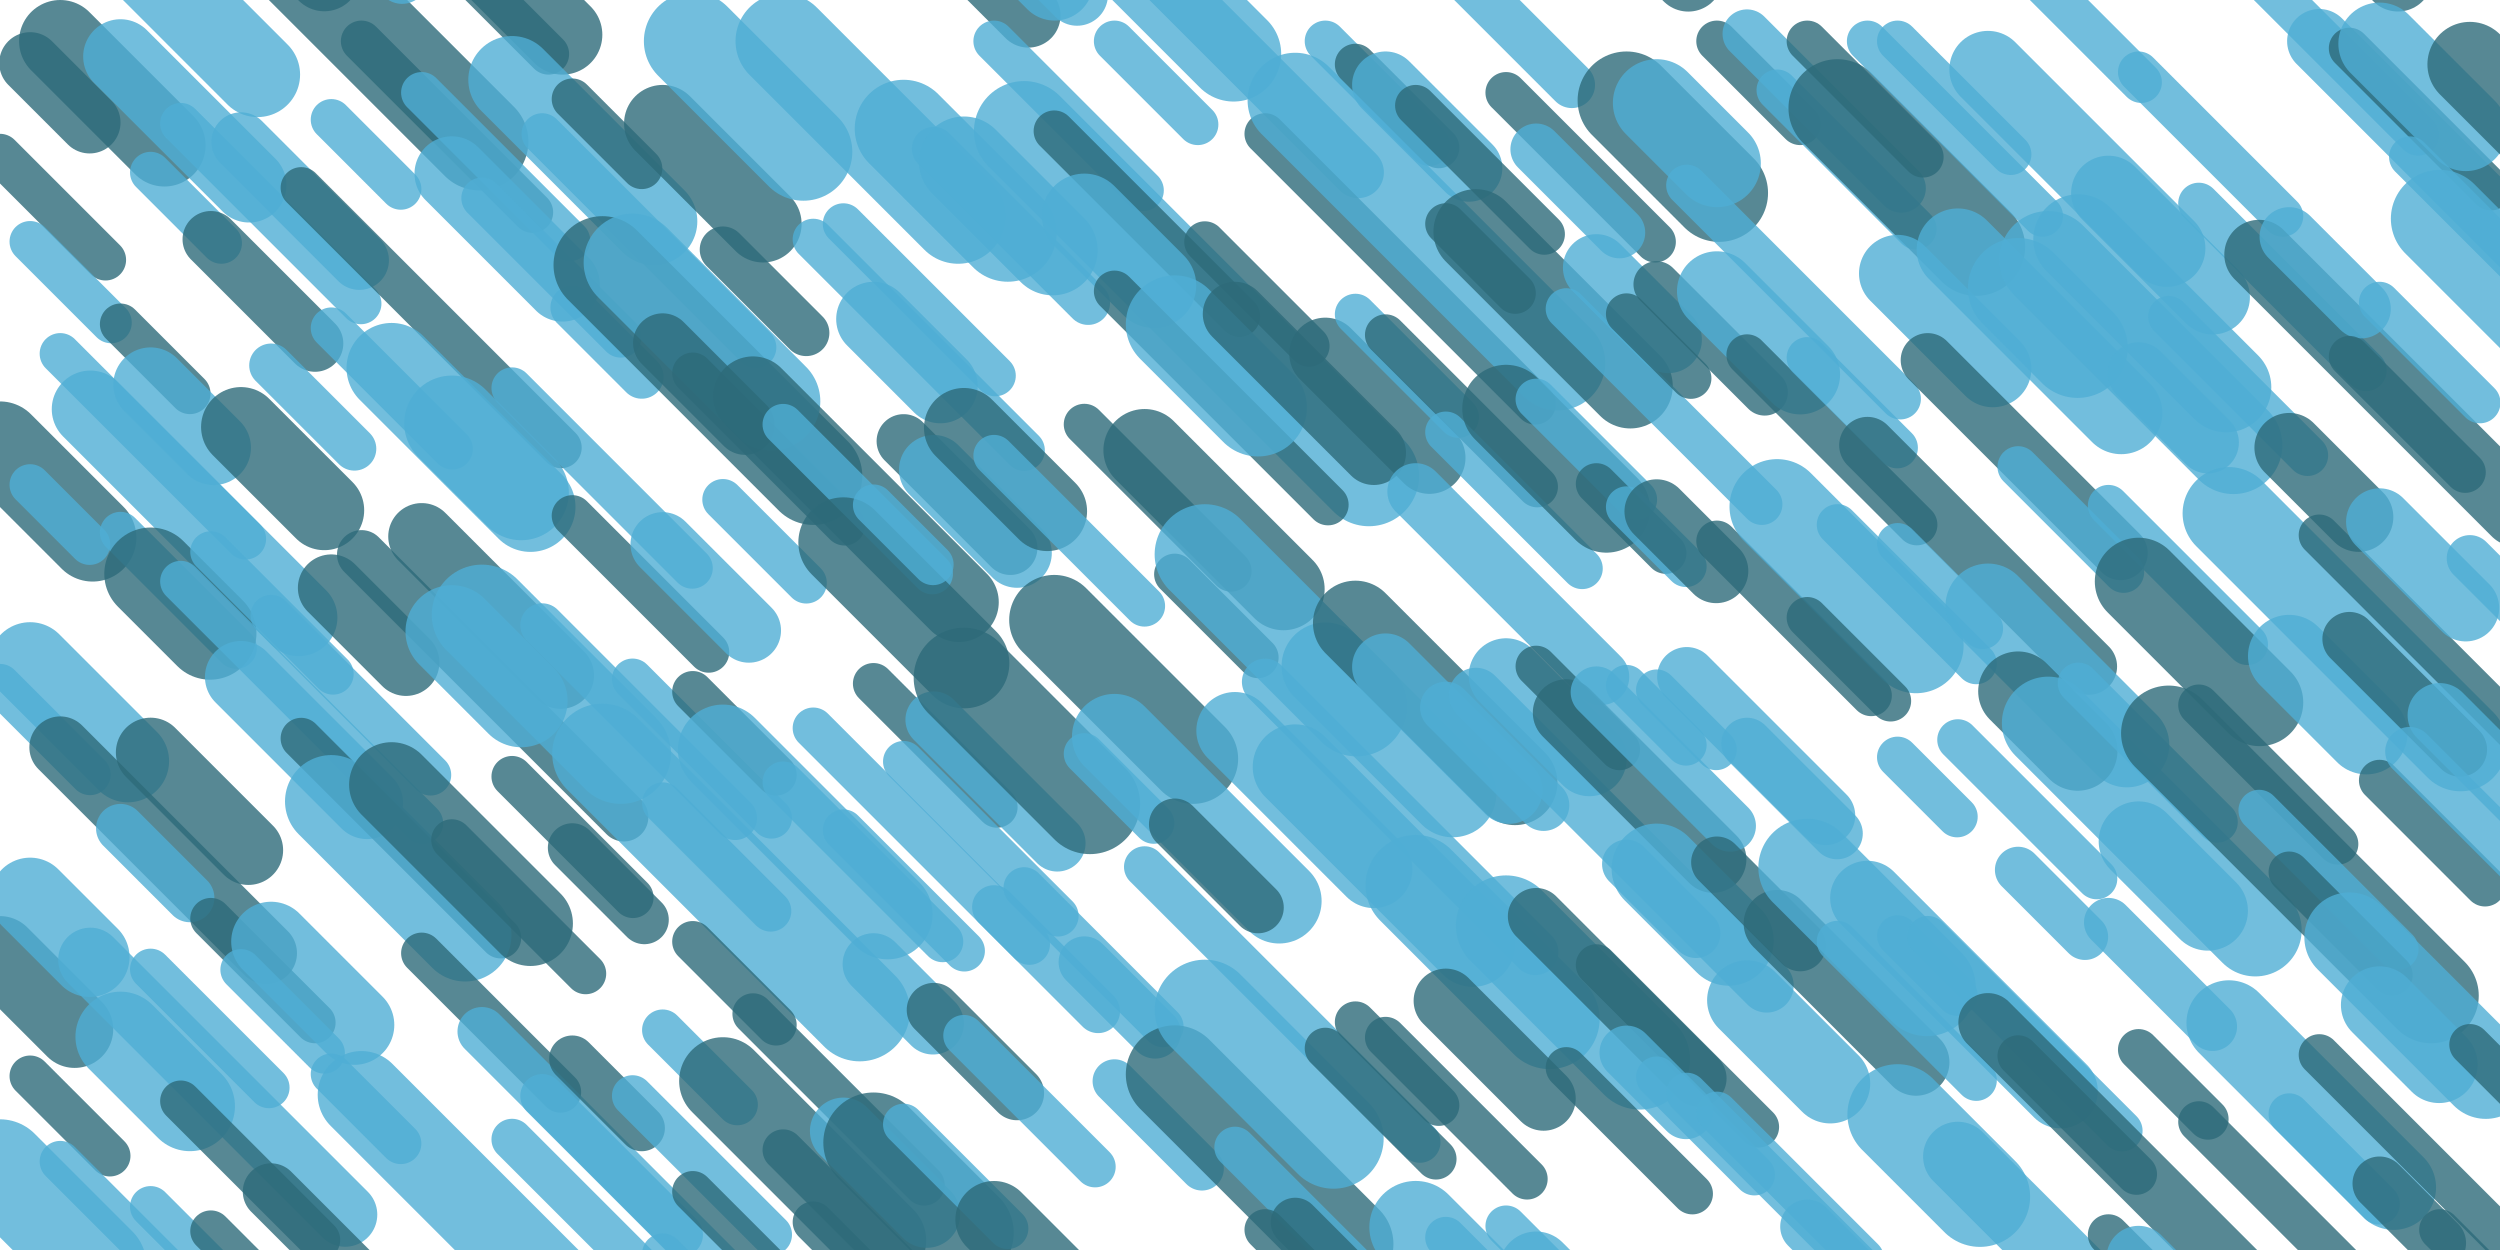 <svg class="border shadow-md dark:border-slate-700" viewBox="0 0 971.52 485.76" style="width: 971.52px; height: 485.76px;" xmlns="http://www.w3.org/2000/svg" preserveAspectRatio="none"><rect class="bg" id="bg" x="0" y="0" width="971.52" height="485.76" fill="#ffffff"/><line opacity="0.8" x1="0" y1="60" x2="41" y2="101" stroke-linecap="round" stroke="#2E6A79" stroke-width="16"/><line opacity="0.8" x1="0" y1="173" x2="36" y2="209" stroke-linecap="round" stroke="#2E6A79" stroke-width="34"/><line opacity="0.8" x1="0" y1="266" x2="35" y2="301" stroke-linecap="round" stroke="#4FAED4" stroke-width="16"/><line opacity="0.8" x1="0" y1="371" x2="29" y2="400" stroke-linecap="round" stroke="#2E6A79" stroke-width="30"/><line opacity="0.8" x1="0" y1="453.973" x2="38" y2="491.973" stroke-linecap="round" stroke="#4FAED4" stroke-width="38"/><line opacity="0.8" x1="0" y1="559.973" x2="26.987" y2="586.96" stroke-linecap="round" stroke="#2E6A79" stroke-width="18"/><line opacity="0.8" x1="11.705" y1="-70" x2="43.205" y2="-38.5" stroke-linecap="round" stroke="#4FAED4" stroke-width="16"/><line opacity="0.8" x1="11.705" y1="24.5" x2="34.836" y2="47.631" stroke-linecap="round" stroke="#2E6A79" stroke-width="24"/><line opacity="0.8" x1="11.705" y1="93.894" x2="43.205" y2="125.394" stroke-linecap="round" stroke="#4FAED4" stroke-width="16"/><line opacity="0.8" x1="11.705" y1="188.394" x2="34.836" y2="211.526" stroke-linecap="round" stroke="#4FAED4" stroke-width="16"/><line opacity="0.8" x1="11.705" y1="257.789" x2="49.705" y2="295.789" stroke-linecap="round" stroke="#4FAED4" stroke-width="32"/><line opacity="0.8" x1="11.705" y1="348.789" x2="34.836" y2="371.92" stroke-linecap="round" stroke="#4FAED4" stroke-width="31"/><line opacity="0.8" x1="11.705" y1="418.183" x2="42.705" y2="449.183" stroke-linecap="round" stroke="#2E6A79" stroke-width="16"/><line opacity="0.8" x1="23.41" y1="16" x2="63.89" y2="56.48" stroke-linecap="round" stroke="#2E6A79" stroke-width="32"/><line opacity="0.8" x1="23.41" y1="137.44" x2="95.41" y2="209.44" stroke-linecap="round" stroke="#4FAED4" stroke-width="16"/><line opacity="0.8" x1="23.41" y1="290.4" x2="103.41" y2="370.4" stroke-linecap="round" stroke="#2E6A79" stroke-width="24"/><line opacity="0.8" x1="23.41" y1="451.36" x2="70.41" y2="498.36" stroke-linecap="round" stroke="#4FAED4" stroke-width="16"/><line opacity="0.8" x1="35.115" y1="-36" x2="100.115" y2="29" stroke-linecap="round" stroke="#4FAED4" stroke-width="33"/><line opacity="0.8" x1="35.115" y1="159" x2="116.115" y2="240" stroke-linecap="round" stroke="#4FAED4" stroke-width="30"/><line opacity="0.8" x1="35.115" y1="373" x2="134.115" y2="472" stroke-linecap="round" stroke="#4FAED4" stroke-width="25"/><line opacity="0.8" x1="46.82" y1="-84" x2="98.82" y2="-32" stroke-linecap="round" stroke="#2E6A79" stroke-width="16"/><line opacity="0.8" x1="46.82" y1="21.973" x2="96.82" y2="71.973" stroke-linecap="round" stroke="#4FAED4" stroke-width="29"/><line opacity="0.8" x1="46.82" y1="125.947" x2="73.807" y2="152.933" stroke-linecap="round" stroke="#2E6A79" stroke-width="16"/><line opacity="0.8" x1="46.82" y1="206.907" x2="91.82" y2="251.907" stroke-linecap="round" stroke="#4FAED4" stroke-width="16"/><line opacity="0.8" x1="46.82" y1="321.907" x2="73.807" y2="348.893" stroke-linecap="round" stroke="#4FAED4" stroke-width="19"/><line opacity="0.8" x1="46.82" y1="402.867" x2="73.807" y2="429.853" stroke-linecap="round" stroke="#4FAED4" stroke-width="35"/><line opacity="0.8" x1="58.525" y1="67" x2="86.025" y2="94.5" stroke-linecap="round" stroke="#4FAED4" stroke-width="16"/><line opacity="0.8" x1="58.525" y1="149.5" x2="83.025" y2="174" stroke-linecap="round" stroke="#4FAED4" stroke-width="29"/><line opacity="0.8" x1="58.525" y1="223" x2="81.657" y2="246.131" stroke-linecap="round" stroke="#2E6A79" stroke-width="36"/><line opacity="0.8" x1="58.525" y1="292.394" x2="96.525" y2="330.394" stroke-linecap="round" stroke="#2E6A79" stroke-width="27"/><line opacity="0.8" x1="58.525" y1="376.657" x2="104.525" y2="422.657" stroke-linecap="round" stroke="#4FAED4" stroke-width="16"/><line opacity="0.8" x1="58.525" y1="468.92" x2="88.025" y2="498.42" stroke-linecap="round" stroke="#4FAED4" stroke-width="16"/><line opacity="0.8" x1="58.525" y1="557.42" x2="84.525" y2="583.42" stroke-linecap="round" stroke="#4FAED4" stroke-width="31"/><line opacity="0.8" x1="70.23" y1="48" x2="140.23" y2="118" stroke-linecap="round" stroke="#4FAED4" stroke-width="16"/><line opacity="0.8" x1="70.23" y1="225.947" x2="164.23" y2="319.947" stroke-linecap="round" stroke="#4FAED4" stroke-width="16"/><line opacity="0.8" x1="70.23" y1="427.893" x2="124.204" y2="481.867" stroke-linecap="round" stroke="#2E6A79" stroke-width="16"/><line opacity="0.8" x1="81.935" y1="93" x2="122.415" y2="133.48" stroke-linecap="round" stroke="#2E6A79" stroke-width="22"/><line opacity="0.8" x1="81.935" y1="214.44" x2="129.435" y2="261.94" stroke-linecap="round" stroke="#4FAED4" stroke-width="16"/><line opacity="0.8" x1="81.935" y1="356.94" x2="122.415" y2="397.42" stroke-linecap="round" stroke="#2E6A79" stroke-width="16"/><line opacity="0.8" x1="81.935" y1="478.38" x2="127.935" y2="524.38" stroke-linecap="round" stroke="#2E6A79" stroke-width="16"/><line opacity="0.8" x1="93.64" y1="-42" x2="126.024" y2="-9.616" stroke-linecap="round" stroke="#2E6A79" stroke-width="28"/><line opacity="0.8" x1="93.64" y1="55.152" x2="139.64" y2="101.152" stroke-linecap="round" stroke="#4FAED4" stroke-width="23"/><line opacity="0.8" x1="93.64" y1="165.92" x2="126.024" y2="198.304" stroke-linecap="round" stroke="#2E6A79" stroke-width="31"/><line opacity="0.8" x1="93.64" y1="263.072" x2="142.64" y2="312.072" stroke-linecap="round" stroke="#4FAED4" stroke-width="28"/><line opacity="0.8" x1="93.64" y1="376.84" x2="126.024" y2="409.224" stroke-linecap="round" stroke="#4FAED4" stroke-width="16"/><line opacity="0.8" x1="105.346" y1="-26" x2="186.346" y2="55" stroke-linecap="round" stroke="#2E6A79" stroke-width="38"/><line opacity="0.8" x1="105.346" y1="142" x2="137.73" y2="174.384" stroke-linecap="round" stroke="#4FAED4" stroke-width="17"/><line opacity="0.8" x1="105.346" y1="239.152" x2="167.346" y2="301.152" stroke-linecap="round" stroke="#4FAED4" stroke-width="16"/><line opacity="0.8" x1="105.346" y1="365.92" x2="137.73" y2="398.304" stroke-linecap="round" stroke="#4FAED4" stroke-width="31"/><line opacity="0.8" x1="105.346" y1="463.072" x2="152.346" y2="510.072" stroke-linecap="round" stroke="#2E6A79" stroke-width="22"/><line opacity="0.8" x1="117.051" y1="-103" x2="185.051" y2="-35" stroke-linecap="round" stroke="#4FAED4" stroke-width="16"/><line opacity="0.8" x1="117.051" y1="72.947" x2="218.051" y2="173.947" stroke-linecap="round" stroke="#2E6A79" stroke-width="16"/><line opacity="0.8" x1="117.051" y1="286.947" x2="194.551" y2="364.447" stroke-linecap="round" stroke="#2E6A79" stroke-width="16"/><line opacity="0.8" x1="128.756" y1="-36" x2="156.256" y2="-8.5" stroke-linecap="round" stroke="#4FAED4" stroke-width="20"/><line opacity="0.8" x1="128.756" y1="46.5" x2="155.756" y2="73.5" stroke-linecap="round" stroke="#4FAED4" stroke-width="16"/><line opacity="0.8" x1="128.756" y1="127.473" x2="175.756" y2="174.473" stroke-linecap="round" stroke="#4FAED4" stroke-width="16"/><line opacity="0.8" x1="128.756" y1="228.447" x2="157.756" y2="257.447" stroke-linecap="round" stroke="#2E6A79" stroke-width="26"/><line opacity="0.8" x1="128.756" y1="311.42" x2="180.756" y2="363.42" stroke-linecap="round" stroke="#4FAED4" stroke-width="36"/><line opacity="0.8" x1="128.756" y1="417.393" x2="155.742" y2="444.38" stroke-linecap="round" stroke="#4FAED4" stroke-width="16"/><line opacity="0.8" x1="140.461" y1="16" x2="206.961" y2="82.5" stroke-linecap="round" stroke="#2E6A79" stroke-width="16"/><line opacity="0.8" x1="140.461" y1="215.5" x2="242.461" y2="317.5" stroke-linecap="round" stroke="#2E6A79" stroke-width="19"/><line opacity="0.8" x1="140.461" y1="425.447" x2="228.461" y2="513.447" stroke-linecap="round" stroke="#4FAED4" stroke-width="34"/><line opacity="0.8" x1="152.166" y1="-40" x2="213.166" y2="21" stroke-linecap="round" stroke="#2E6A79" stroke-width="16"/><line opacity="0.8" x1="152.166" y1="143" x2="206.139" y2="196.973" stroke-linecap="round" stroke="#4FAED4" stroke-width="35"/><line opacity="0.8" x1="152.166" y1="304.92" x2="206.139" y2="358.893" stroke-linecap="round" stroke="#2E6A79" stroke-width="33"/><line opacity="0.8" x1="163.871" y1="36" x2="221.371" y2="93.5" stroke-linecap="round" stroke="#4FAED4" stroke-width="16"/><line opacity="0.8" x1="163.871" y1="208.5" x2="217.844" y2="262.473" stroke-linecap="round" stroke="#2E6A79" stroke-width="26"/><line opacity="0.8" x1="163.871" y1="370.42" x2="217.844" y2="424.393" stroke-linecap="round" stroke="#2E6A79" stroke-width="16"/><line opacity="0.8" x1="175.576" y1="-118" x2="205.076" y2="-88.5" stroke-linecap="round" stroke="#4FAED4" stroke-width="19"/><line opacity="0.8" x1="175.576" y1="-29.5" x2="218.576" y2="13.5" stroke-linecap="round" stroke="#2E6A79" stroke-width="31"/><line opacity="0.8" x1="175.576" y1="67.473" x2="218.576" y2="110.473" stroke-linecap="round" stroke="#4FAED4" stroke-width="29"/><line opacity="0.8" x1="175.576" y1="164.447" x2="202.563" y2="191.433" stroke-linecap="round" stroke="#4FAED4" stroke-width="37"/><line opacity="0.8" x1="175.576" y1="245.407" x2="202.563" y2="272.393" stroke-linecap="round" stroke="#4FAED4" stroke-width="36"/><line opacity="0.8" x1="175.576" y1="326.367" x2="227.576" y2="378.367" stroke-linecap="round" stroke="#2E6A79" stroke-width="16"/><line opacity="0.8" x1="187.281" y1="77" x2="241.254" y2="130.973" stroke-linecap="round" stroke="#4FAED4" stroke-width="16"/><line opacity="0.8" x1="187.281" y1="238.92" x2="241.254" y2="292.893" stroke-linecap="round" stroke="#4FAED4" stroke-width="39"/><line opacity="0.8" x1="187.281" y1="400.84" x2="323.281" y2="536.84" stroke-linecap="round" stroke="#4FAED4" stroke-width="19"/><line opacity="0.8" x1="198.986" y1="31" x2="253.986" y2="86" stroke-linecap="round" stroke="#4FAED4" stroke-width="34"/><line opacity="0.8" x1="198.986" y1="150.768" x2="268.986" y2="220.768" stroke-linecap="round" stroke="#4FAED4" stroke-width="16"/><line opacity="0.8" x1="198.986" y1="301.768" x2="245.986" y2="348.768" stroke-linecap="round" stroke="#2E6A79" stroke-width="16"/><line opacity="0.8" x1="198.986" y1="442.768" x2="254.986" y2="498.768" stroke-linecap="round" stroke="#4FAED4" stroke-width="16"/><line opacity="0.8" x1="198.986" y1="572.768" x2="252.986" y2="626.768" stroke-linecap="round" stroke="#4FAED4" stroke-width="16"/><line opacity="0.8" x1="210.691" y1="52" x2="293.691" y2="135" stroke-linecap="round" stroke="#4FAED4" stroke-width="16"/><line opacity="0.8" x1="210.691" y1="242.947" x2="285.691" y2="317.947" stroke-linecap="round" stroke="#4FAED4" stroke-width="17"/><line opacity="0.8" x1="210.691" y1="425.893" x2="264.664" y2="479.867" stroke-linecap="round" stroke="#4FAED4" stroke-width="17"/><line opacity="0.8" x1="222.396" y1="-71" x2="258.896" y2="-34.5" stroke-linecap="round" stroke="#4FAED4" stroke-width="35"/><line opacity="0.8" x1="222.396" y1="38.5" x2="249.383" y2="65.487" stroke-linecap="round" stroke="#2E6A79" stroke-width="16"/><line opacity="0.8" x1="222.396" y1="119.46" x2="249.383" y2="146.447" stroke-linecap="round" stroke="#4FAED4" stroke-width="17"/><line opacity="0.8" x1="222.396" y1="200.42" x2="275.396" y2="253.42" stroke-linecap="round" stroke="#2E6A79" stroke-width="16"/><line opacity="0.8" x1="222.396" y1="329.42" x2="250.396" y2="357.42" stroke-linecap="round" stroke="#2E6A79" stroke-width="19"/><line opacity="0.8" x1="222.396" y1="411.393" x2="249.383" y2="438.38" stroke-linecap="round" stroke="#2E6A79" stroke-width="18"/><line opacity="0.8" x1="234.101" y1="103" x2="316.101" y2="185" stroke-linecap="round" stroke="#2E6A79" stroke-width="38"/><line opacity="0.8" x1="234.101" y1="292.947" x2="334.101" y2="392.947" stroke-linecap="round" stroke="#4FAED4" stroke-width="39"/><line opacity="0.8" x1="234.101" y1="500.893" x2="338.101" y2="604.893" stroke-linecap="round" stroke="#2E6A79" stroke-width="20"/><line opacity="0.8" x1="245.806" y1="102" x2="299.78" y2="155.973" stroke-linecap="round" stroke="#4FAED4" stroke-width="38"/><line opacity="0.8" x1="245.806" y1="263.92" x2="299.78" y2="317.893" stroke-linecap="round" stroke="#4FAED4" stroke-width="16"/><line opacity="0.8" x1="245.806" y1="425.84" x2="299.78" y2="479.813" stroke-linecap="round" stroke="#4FAED4" stroke-width="16"/><line opacity="0.8" x1="257.511" y1="48" x2="296.511" y2="87" stroke-linecap="round" stroke="#2E6A79" stroke-width="30"/><line opacity="0.8" x1="257.511" y1="133.263" x2="289.511" y2="165.263" stroke-linecap="round" stroke="#2E6A79" stroke-width="23"/><line opacity="0.8" x1="257.511" y1="211.526" x2="291.011" y2="245.026" stroke-linecap="round" stroke="#4FAED4" stroke-width="25"/><line opacity="0.8" x1="257.511" y1="312.026" x2="299.511" y2="354.026" stroke-linecap="round" stroke="#4FAED4" stroke-width="16"/><line opacity="0.8" x1="257.511" y1="400.289" x2="286.511" y2="429.289" stroke-linecap="round" stroke="#4FAED4" stroke-width="16"/><line opacity="0.8" x1="257.511" y1="487.289" x2="280.643" y2="510.42" stroke-linecap="round" stroke="#4FAED4" stroke-width="16"/><line opacity="0.8" x1="257.511" y1="556.683" x2="281.011" y2="580.183" stroke-linecap="round" stroke="#4FAED4" stroke-width="22"/><line opacity="0.8" x1="269.216" y1="16" x2="312.216" y2="59" stroke-linecap="round" stroke="#4FAED4" stroke-width="38"/><line opacity="0.8" x1="269.216" y1="145" x2="328.216" y2="204" stroke-linecap="round" stroke="#2E6A79" stroke-width="16"/><line opacity="0.8" x1="269.216" y1="268.768" x2="301.6" y2="301.152" stroke-linecap="round" stroke="#2E6A79" stroke-width="16"/><line opacity="0.8" x1="269.216" y1="365.92" x2="301.6" y2="398.304" stroke-linecap="round" stroke="#2E6A79" stroke-width="16"/><line opacity="0.8" x1="269.216" y1="463.072" x2="313.216" y2="507.072" stroke-linecap="round" stroke="#2E6A79" stroke-width="16"/><line opacity="0.8" x1="280.921" y1="97" x2="313.305" y2="129.384" stroke-linecap="round" stroke="#2E6A79" stroke-width="18"/><line opacity="0.8" x1="280.921" y1="194.152" x2="313.305" y2="226.536" stroke-linecap="round" stroke="#4FAED4" stroke-width="16"/><line opacity="0.8" x1="280.921" y1="291.304" x2="344.921" y2="355.304" stroke-linecap="round" stroke="#4FAED4" stroke-width="35"/><line opacity="0.8" x1="280.921" y1="420.072" x2="342.921" y2="482.072" stroke-linecap="round" stroke="#2E6A79" stroke-width="34"/><line opacity="0.8" x1="280.921" y1="546.84" x2="313.305" y2="579.224" stroke-linecap="round" stroke="#2E6A79" stroke-width="22"/><line opacity="0.8" x1="292.627" y1="-101" x2="399.627" y2="6" stroke-linecap="round" stroke="#2E6A79" stroke-width="25"/><line opacity="0.8" x1="292.627" y1="154" x2="372.627" y2="234" stroke-linecap="round" stroke="#2E6A79" stroke-width="31"/><line opacity="0.8" x1="292.627" y1="394" x2="359.127" y2="460.5" stroke-linecap="round" stroke="#2E6A79" stroke-width="16"/><line opacity="0.8" x1="304.332" y1="16" x2="372.332" y2="84" stroke-linecap="round" stroke="#4FAED4" stroke-width="37"/><line opacity="0.8" x1="304.332" y1="164.96" x2="362.332" y2="222.96" stroke-linecap="round" stroke="#4FAED4" stroke-width="16"/><line opacity="0.8" x1="304.332" y1="303.92" x2="366.332" y2="365.92" stroke-linecap="round" stroke="#4FAED4" stroke-width="16"/><line opacity="0.8" x1="304.332" y1="446.88" x2="349.832" y2="492.38" stroke-linecap="round" stroke="#2E6A79" stroke-width="16"/><line opacity="0.8" x1="316.037" y1="93" x2="398.037" y2="175" stroke-linecap="round" stroke="#4FAED4" stroke-width="16"/><line opacity="0.8" x1="316.037" y1="282.947" x2="400.037" y2="366.947" stroke-linecap="round" stroke="#4FAED4" stroke-width="16"/><line opacity="0.8" x1="316.037" y1="474.893" x2="370.01" y2="528.867" stroke-linecap="round" stroke="#2E6A79" stroke-width="16"/><line opacity="0.8" x1="327.742" y1="87" x2="386.742" y2="146" stroke-linecap="round" stroke="#4FAED4" stroke-width="16"/><line opacity="0.8" x1="327.742" y1="210.768" x2="374.742" y2="257.768" stroke-linecap="round" stroke="#2E6A79" stroke-width="35"/><line opacity="0.8" x1="327.742" y1="322.536" x2="374.742" y2="369.536" stroke-linecap="round" stroke="#4FAED4" stroke-width="16"/><line opacity="0.8" x1="327.742" y1="439.536" x2="360.126" y2="471.92" stroke-linecap="round" stroke="#4FAED4" stroke-width="26"/><line opacity="0.8" x1="327.742" y1="536.688" x2="360.742" y2="569.688" stroke-linecap="round" stroke="#4FAED4" stroke-width="31"/><line opacity="0.8" x1="339.447" y1="124" x2="365.447" y2="150" stroke-linecap="round" stroke="#4FAED4" stroke-width="29"/><line opacity="0.8" x1="339.447" y1="196.263" x2="362.578" y2="219.394" stroke-linecap="round" stroke="#4FAED4" stroke-width="16"/><line opacity="0.8" x1="339.447" y1="265.657" x2="387.447" y2="313.657" stroke-linecap="round" stroke="#2E6A79" stroke-width="16"/><line opacity="0.8" x1="339.447" y1="374.657" x2="362.578" y2="397.789" stroke-linecap="round" stroke="#4FAED4" stroke-width="24"/><line opacity="0.8" x1="339.447" y1="444.051" x2="374.447" y2="479.051" stroke-linecap="round" stroke="#2E6A79" stroke-width="39"/><line opacity="0.8" x1="339.447" y1="525.314" x2="362.578" y2="548.446" stroke-linecap="round" stroke="#4FAED4" stroke-width="16"/><line opacity="0.8" x1="339.447" y1="594.709" x2="372.447" y2="627.709" stroke-linecap="round" stroke="#2E6A79" stroke-width="36"/><line opacity="0.8" x1="351.152" y1="50" x2="391.632" y2="90.48" stroke-linecap="round" stroke="#4FAED4" stroke-width="38"/><line opacity="0.8" x1="351.152" y1="171.44" x2="392.652" y2="212.94" stroke-linecap="round" stroke="#2E6A79" stroke-width="21"/><line opacity="0.8" x1="351.152" y1="295.94" x2="411.152" y2="355.94" stroke-linecap="round" stroke="#4FAED4" stroke-width="16"/><line opacity="0.8" x1="351.152" y1="436.9" x2="391.632" y2="477.38" stroke-linecap="round" stroke="#4FAED4" stroke-width="16"/><line opacity="0.8" x1="362.857" y1="-54" x2="409.857" y2="-7" stroke-linecap="round" stroke="#4FAED4" stroke-width="30"/><line opacity="0.8" x1="362.857" y1="57.768" x2="422.857" y2="117.768" stroke-linecap="round" stroke="#4FAED4" stroke-width="17"/><line opacity="0.8" x1="362.857" y1="182.536" x2="395.241" y2="214.92" stroke-linecap="round" stroke="#4FAED4" stroke-width="27"/><line opacity="0.8" x1="362.857" y1="279.688" x2="410.857" y2="327.688" stroke-linecap="round" stroke="#4FAED4" stroke-width="22"/><line opacity="0.8" x1="362.857" y1="392.456" x2="395.241" y2="424.84" stroke-linecap="round" stroke="#2E6A79" stroke-width="21"/><line opacity="0.8" x1="374.562" y1="-46" x2="418.562" y2="-2" stroke-linecap="round" stroke="#4FAED4" stroke-width="24"/><line opacity="0.8" x1="374.562" y1="62.768" x2="409.062" y2="97.268" stroke-linecap="round" stroke="#4FAED4" stroke-width="35"/><line opacity="0.8" x1="374.562" y1="166.268" x2="406.946" y2="198.652" stroke-linecap="round" stroke="#2E6A79" stroke-width="31"/><line opacity="0.8" x1="374.562" y1="263.42" x2="423.562" y2="312.42" stroke-linecap="round" stroke="#2E6A79" stroke-width="39"/><line opacity="0.8" x1="374.562" y1="402.42" x2="425.562" y2="453.42" stroke-linecap="round" stroke="#4FAED4" stroke-width="16"/><line opacity="0.8" x1="386.267" y1="16" x2="444.267" y2="74" stroke-linecap="round" stroke="#4FAED4" stroke-width="16"/><line opacity="0.8" x1="386.267" y1="177" x2="444.767" y2="235.5" stroke-linecap="round" stroke="#4FAED4" stroke-width="16"/><line opacity="0.8" x1="386.267" y1="352.5" x2="426.747" y2="392.98" stroke-linecap="round" stroke="#4FAED4" stroke-width="17"/><line opacity="0.8" x1="386.267" y1="473.94" x2="432.267" y2="519.94" stroke-linecap="round" stroke="#2E6A79" stroke-width="30"/><line opacity="0.8" x1="397.972" y1="51" x2="531.972" y2="185" stroke-linecap="round" stroke="#4FAED4" stroke-width="39"/><line opacity="0.8" x1="397.972" y1="345" x2="451.945" y2="398.973" stroke-linecap="round" stroke="#4FAED4" stroke-width="16"/><line opacity="0.8" x1="397.972" y1="506.92" x2="504.972" y2="613.92" stroke-linecap="round" stroke="#2E6A79" stroke-width="34"/><line opacity="0.8" x1="409.677" y1="-111" x2="463.65" y2="-57.027" stroke-linecap="round" stroke="#4FAED4" stroke-width="17"/><line opacity="0.8" x1="409.677" y1="50.92" x2="481.677" y2="122.92" stroke-linecap="round" stroke="#2E6A79" stroke-width="16"/><line opacity="0.8" x1="409.677" y1="240.92" x2="463.65" y2="294.893" stroke-linecap="round" stroke="#2E6A79" stroke-width="35"/><line opacity="0.8" x1="421.382" y1="-118" x2="448.369" y2="-91.013" stroke-linecap="round" stroke="#4FAED4" stroke-width="16"/><line opacity="0.8" x1="421.382" y1="-37.04" x2="479.382" y2="20.96" stroke-linecap="round" stroke="#4FAED4" stroke-width="37"/><line opacity="0.8" x1="421.382" y1="83.96" x2="448.369" y2="110.947" stroke-linecap="round" stroke="#4FAED4" stroke-width="33"/><line opacity="0.8" x1="421.382" y1="164.92" x2="478.382" y2="221.92" stroke-linecap="round" stroke="#2E6A79" stroke-width="16"/><line opacity="0.8" x1="421.382" y1="292.92" x2="448.369" y2="319.907" stroke-linecap="round" stroke="#4FAED4" stroke-width="16"/><line opacity="0.8" x1="421.382" y1="373.88" x2="448.882" y2="401.38" stroke-linecap="round" stroke="#4FAED4" stroke-width="20"/><line opacity="0.8" x1="433.087" y1="16" x2="465.471" y2="48.384" stroke-linecap="round" stroke="#4FAED4" stroke-width="16"/><line opacity="0.8" x1="433.087" y1="113.152" x2="516.087" y2="196.152" stroke-linecap="round" stroke="#2E6A79" stroke-width="16"/><line opacity="0.8" x1="433.087" y1="286.152" x2="497.087" y2="350.152" stroke-linecap="round" stroke="#4FAED4" stroke-width="33"/><line opacity="0.8" x1="433.087" y1="420.152" x2="467.087" y2="454.152" stroke-linecap="round" stroke="#4FAED4" stroke-width="17"/><line opacity="0.8" x1="433.087" y1="522.152" x2="473.087" y2="562.152" stroke-linecap="round" stroke="#4FAED4" stroke-width="16"/><line opacity="0.8" x1="444.792" y1="-16" x2="527.792" y2="67" stroke-linecap="round" stroke="#4FAED4" stroke-width="20"/><line opacity="0.8" x1="444.792" y1="174.947" x2="498.766" y2="228.92" stroke-linecap="round" stroke="#2E6A79" stroke-width="32"/><line opacity="0.8" x1="444.792" y1="336.867" x2="551.792" y2="443.867" stroke-linecap="round" stroke="#4FAED4" stroke-width="16"/><line opacity="0.8" x1="456.497" y1="126" x2="488.881" y2="158.384" stroke-linecap="round" stroke="#4FAED4" stroke-width="38"/><line opacity="0.8" x1="456.497" y1="223.152" x2="488.881" y2="255.536" stroke-linecap="round" stroke="#2E6A79" stroke-width="16"/><line opacity="0.8" x1="456.497" y1="320.304" x2="488.881" y2="352.688" stroke-linecap="round" stroke="#2E6A79" stroke-width="20"/><line opacity="0.8" x1="456.497" y1="417.456" x2="522.497" y2="483.456" stroke-linecap="round" stroke="#2E6A79" stroke-width="38"/><line opacity="0.8" x1="456.497" y1="561.456" x2="491.497" y2="596.456" stroke-linecap="round" stroke="#4FAED4" stroke-width="23"/><line opacity="0.8" x1="468.202" y1="94" x2="508.682" y2="134.48" stroke-linecap="round" stroke="#2E6A79" stroke-width="16"/><line opacity="0.8" x1="468.202" y1="215.44" x2="527.202" y2="274.44" stroke-linecap="round" stroke="#4FAED4" stroke-width="39"/><line opacity="0.8" x1="468.202" y1="392.44" x2="518.202" y2="442.44" stroke-linecap="round" stroke="#4FAED4" stroke-width="39"/><line opacity="0.8" x1="468.202" y1="523.4" x2="525.202" y2="580.4" stroke-linecap="round" stroke="#4FAED4" stroke-width="16"/><line opacity="0.8" x1="479.907" y1="122" x2="533.881" y2="175.973" stroke-linecap="round" stroke="#2E6A79" stroke-width="25"/><line opacity="0.8" x1="479.907" y1="283.92" x2="533.881" y2="337.893" stroke-linecap="round" stroke="#4FAED4" stroke-width="30"/><line opacity="0.8" x1="479.907" y1="445.84" x2="554.907" y2="520.84" stroke-linecap="round" stroke="#4FAED4" stroke-width="16"/><line opacity="0.8" x1="491.613" y1="52" x2="596.613" y2="157" stroke-linecap="round" stroke="#2E6A79" stroke-width="16"/><line opacity="0.8" x1="491.613" y1="264.947" x2="596.613" y2="369.947" stroke-linecap="round" stroke="#4FAED4" stroke-width="18"/><line opacity="0.8" x1="491.613" y1="477.893" x2="545.586" y2="531.867" stroke-linecap="round" stroke="#2E6A79" stroke-width="16"/><line opacity="0.8" x1="503.318" y1="39" x2="605.318" y2="141" stroke-linecap="round" stroke="#4FAED4" stroke-width="37"/><line opacity="0.8" x1="503.318" y1="298" x2="572.318" y2="367" stroke-linecap="round" stroke="#4FAED4" stroke-width="33"/><line opacity="0.8" x1="503.318" y1="474.947" x2="557.291" y2="528.92" stroke-linecap="round" stroke="#2E6A79" stroke-width="19"/><line opacity="0.8" x1="515.023" y1="16" x2="555.503" y2="56.48" stroke-linecap="round" stroke="#4FAED4" stroke-width="16"/><line opacity="0.8" x1="515.023" y1="137.44" x2="555.503" y2="177.92" stroke-linecap="round" stroke="#2E6A79" stroke-width="28"/><line opacity="0.8" x1="515.023" y1="258.88" x2="564.523" y2="308.38" stroke-linecap="round" stroke="#4FAED4" stroke-width="34"/><line opacity="0.8" x1="515.023" y1="407.38" x2="558.023" y2="450.38" stroke-linecap="round" stroke="#2E6A79" stroke-width="16"/><line opacity="0.8" x1="526.728" y1="25" x2="559.112" y2="57.384" stroke-linecap="round" stroke="#2E6A79" stroke-width="16"/><line opacity="0.8" x1="526.728" y1="122.152" x2="566.728" y2="162.152" stroke-linecap="round" stroke="#4FAED4" stroke-width="16"/><line opacity="0.8" x1="526.728" y1="242.152" x2="588.728" y2="304.152" stroke-linecap="round" stroke="#2E6A79" stroke-width="33"/><line opacity="0.8" x1="526.728" y1="397.152" x2="559.112" y2="429.536" stroke-linecap="round" stroke="#2E6A79" stroke-width="16"/><line opacity="0.8" x1="526.728" y1="494.304" x2="559.728" y2="527.304" stroke-linecap="round" stroke="#2E6A79" stroke-width="16"/><line opacity="0.8" x1="538.433" y1="33" x2="570.817" y2="65.384" stroke-linecap="round" stroke="#4FAED4" stroke-width="26"/><line opacity="0.8" x1="538.433" y1="130.152" x2="597.433" y2="189.152" stroke-linecap="round" stroke="#2E6A79" stroke-width="16"/><line opacity="0.8" x1="538.433" y1="259.152" x2="586.433" y2="307.152" stroke-linecap="round" stroke="#4FAED4" stroke-width="26"/><line opacity="0.8" x1="538.433" y1="403.152" x2="593.433" y2="458.152" stroke-linecap="round" stroke="#2E6A79" stroke-width="16"/><line opacity="0.8" x1="538.433" y1="522.92" x2="570.817" y2="555.304" stroke-linecap="round" stroke="#2E6A79" stroke-width="33"/><line opacity="0.8" x1="550.138" y1="41" x2="600.138" y2="91" stroke-linecap="round" stroke="#2E6A79" stroke-width="16"/><line opacity="0.8" x1="550.138" y1="191" x2="622.138" y2="263" stroke-linecap="round" stroke="#4FAED4" stroke-width="22"/><line opacity="0.8" x1="550.138" y1="343.96" x2="602.138" y2="395.96" stroke-linecap="round" stroke="#4FAED4" stroke-width="39"/><line opacity="0.8" x1="550.138" y1="476.92" x2="592.638" y2="519.42" stroke-linecap="round" stroke="#4FAED4" stroke-width="36"/><line opacity="0.8" x1="561.843" y1="-16" x2="610.843" y2="33" stroke-linecap="round" stroke="#4FAED4" stroke-width="18"/><line opacity="0.8" x1="561.843" y1="86.973" x2="588.83" y2="113.96" stroke-linecap="round" stroke="#2E6A79" stroke-width="16"/><line opacity="0.8" x1="561.843" y1="167.933" x2="614.843" y2="220.933" stroke-linecap="round" stroke="#4FAED4" stroke-width="16"/><line opacity="0.8" x1="561.843" y1="274.907" x2="599.843" y2="312.907" stroke-linecap="round" stroke="#4FAED4" stroke-width="20"/><line opacity="0.8" x1="561.843" y1="388.907" x2="599.843" y2="426.907" stroke-linecap="round" stroke="#2E6A79" stroke-width="25"/><line opacity="0.8" x1="561.843" y1="480.88" x2="593.843" y2="512.88" stroke-linecap="round" stroke="#4FAED4" stroke-width="16"/><line opacity="0.8" x1="573.548" y1="90" x2="633.548" y2="150" stroke-linecap="round" stroke="#2E6A79" stroke-width="33"/><line opacity="0.8" x1="573.548" y1="270" x2="686.548" y2="383" stroke-linecap="round" stroke="#4FAED4" stroke-width="21"/><line opacity="0.8" x1="573.548" y1="541" x2="635.548" y2="603" stroke-linecap="round" stroke="#4FAED4" stroke-width="20"/><line opacity="0.8" x1="585.253" y1="36" x2="643.253" y2="94" stroke-linecap="round" stroke="#2E6A79" stroke-width="16"/><line opacity="0.8" x1="585.253" y1="158.768" x2="624.253" y2="197.768" stroke-linecap="round" stroke="#2E6A79" stroke-width="34"/><line opacity="0.8" x1="585.253" y1="262.536" x2="617.637" y2="294.92" stroke-linecap="round" stroke="#4FAED4" stroke-width="29"/><line opacity="0.8" x1="585.253" y1="359.688" x2="637.253" y2="411.688" stroke-linecap="round" stroke="#4FAED4" stroke-width="39"/><line opacity="0.8" x1="585.253" y1="476.456" x2="626.753" y2="517.956" stroke-linecap="round" stroke="#4FAED4" stroke-width="16"/><line opacity="0.8" x1="596.958" y1="58" x2="629.342" y2="90.384" stroke-linecap="round" stroke="#4FAED4" stroke-width="20"/><line opacity="0.8" x1="596.958" y1="155.152" x2="635.958" y2="194.152" stroke-linecap="round" stroke="#4FAED4" stroke-width="16"/><line opacity="0.8" x1="596.958" y1="258.92" x2="629.342" y2="291.304" stroke-linecap="round" stroke="#2E6A79" stroke-width="16"/><line opacity="0.8" x1="596.958" y1="356.072" x2="659.958" y2="419.072" stroke-linecap="round" stroke="#2E6A79" stroke-width="22"/><line opacity="0.8" x1="596.958" y1="493.072" x2="629.342" y2="525.456" stroke-linecap="round" stroke="#4FAED4" stroke-width="29"/><line opacity="0.8" x1="608.663" y1="120" x2="684.663" y2="196" stroke-linecap="round" stroke="#4FAED4" stroke-width="16"/><line opacity="0.8" x1="608.663" y1="276.96" x2="665.663" y2="333.96" stroke-linecap="round" stroke="#2E6A79" stroke-width="26"/><line opacity="0.8" x1="608.663" y1="414.92" x2="657.663" y2="463.92" stroke-linecap="round" stroke="#2E6A79" stroke-width="16"/><line opacity="0.8" x1="608.663" y1="544.88" x2="653.663" y2="589.88" stroke-linecap="round" stroke="#4FAED4" stroke-width="16"/><line opacity="0.8" x1="620.368" y1="104" x2="648.368" y2="132" stroke-linecap="round" stroke="#4FAED4" stroke-width="26"/><line opacity="0.8" x1="620.368" y1="188" x2="647.368" y2="215" stroke-linecap="round" stroke="#2E6A79" stroke-width="16"/><line opacity="0.8" x1="620.368" y1="268.973" x2="672.368" y2="320.973" stroke-linecap="round" stroke="#4FAED4" stroke-width="20"/><line opacity="0.8" x1="620.368" y1="374.947" x2="683.368" y2="437.947" stroke-linecap="round" stroke="#2E6A79" stroke-width="16"/><line opacity="0.8" x1="620.368" y1="513.947" x2="652.368" y2="545.947" stroke-linecap="round" stroke="#4FAED4" stroke-width="16"/><line opacity="0.8" x1="620.368" y1="603.947" x2="672.368" y2="655.947" stroke-linecap="round" stroke="#4FAED4" stroke-width="16"/><line opacity="0.8" x1="632.073" y1="-33" x2="656.073" y2="-9" stroke-linecap="round" stroke="#2E6A79" stroke-width="27"/><line opacity="0.8" x1="632.073" y1="39" x2="668.073" y2="75" stroke-linecap="round" stroke="#2E6A79" stroke-width="38"/><line opacity="0.8" x1="632.073" y1="122" x2="657.073" y2="147" stroke-linecap="round" stroke="#2E6A79" stroke-width="16"/><line opacity="0.8" x1="632.073" y1="197" x2="655.205" y2="220.131" stroke-linecap="round" stroke="#4FAED4" stroke-width="16"/><line opacity="0.8" x1="632.073" y1="266.394" x2="655.205" y2="289.526" stroke-linecap="round" stroke="#4FAED4" stroke-width="16"/><line opacity="0.8" x1="632.073" y1="335.789" x2="659.073" y2="362.789" stroke-linecap="round" stroke="#4FAED4" stroke-width="19"/><line opacity="0.8" x1="632.073" y1="409.051" x2="655.205" y2="432.183" stroke-linecap="round" stroke="#4FAED4" stroke-width="21"/><line opacity="0.8" x1="643.778" y1="40" x2="667.278" y2="63.5" stroke-linecap="round" stroke="#4FAED4" stroke-width="34"/><line opacity="0.8" x1="643.778" y1="110.5" x2="685.778" y2="152.5" stroke-linecap="round" stroke="#2E6A79" stroke-width="18"/><line opacity="0.8" x1="643.778" y1="198.763" x2="666.91" y2="221.894" stroke-linecap="round" stroke="#2E6A79" stroke-width="25"/><line opacity="0.8" x1="643.778" y1="268.157" x2="666.91" y2="291.289" stroke-linecap="round" stroke="#4FAED4" stroke-width="16"/><line opacity="0.8" x1="643.778" y1="337.551" x2="671.778" y2="365.551" stroke-linecap="round" stroke="#4FAED4" stroke-width="35"/><line opacity="0.8" x1="643.778" y1="418.551" x2="681.778" y2="456.551" stroke-linecap="round" stroke="#4FAED4" stroke-width="16"/><line opacity="0.8" x1="643.778" y1="502.814" x2="684.778" y2="543.814" stroke-linecap="round" stroke="#4FAED4" stroke-width="21"/><line opacity="0.8" x1="655.483" y1="72" x2="738.483" y2="155" stroke-linecap="round" stroke="#4FAED4" stroke-width="16"/><line opacity="0.8" x1="655.483" y1="262.947" x2="709.457" y2="316.92" stroke-linecap="round" stroke="#4FAED4" stroke-width="23"/><line opacity="0.8" x1="655.483" y1="424.867" x2="739.483" y2="508.867" stroke-linecap="round" stroke="#4FAED4" stroke-width="16"/><line opacity="0.8" x1="667.188" y1="16" x2="699.572" y2="48.384" stroke-linecap="round" stroke="#2E6A79" stroke-width="16"/><line opacity="0.8" x1="667.188" y1="113.152" x2="699.572" y2="145.536" stroke-linecap="round" stroke="#4FAED4" stroke-width="31"/><line opacity="0.8" x1="667.188" y1="210.304" x2="727.188" y2="270.304" stroke-linecap="round" stroke="#2E6A79" stroke-width="16"/><line opacity="0.8" x1="667.188" y1="335.072" x2="699.572" y2="367.456" stroke-linecap="round" stroke="#2E6A79" stroke-width="20"/><line opacity="0.8" x1="667.188" y1="432.224" x2="724.188" y2="489.224" stroke-linecap="round" stroke="#4FAED4" stroke-width="16"/><line opacity="0.8" x1="678.893" y1="-84" x2="711.277" y2="-51.616" stroke-linecap="round" stroke="#4FAED4" stroke-width="20"/><line opacity="0.8" x1="678.893" y1="13.152" x2="738.893" y2="73.152" stroke-linecap="round" stroke="#4FAED4" stroke-width="19"/><line opacity="0.8" x1="678.893" y1="137.92" x2="744.893" y2="203.92" stroke-linecap="round" stroke="#2E6A79" stroke-width="16"/><line opacity="0.8" x1="678.893" y1="288.92" x2="713.893" y2="323.92" stroke-linecap="round" stroke="#4FAED4" stroke-width="20"/><line opacity="0.8" x1="678.893" y1="388.688" x2="711.277" y2="421.072" stroke-linecap="round" stroke="#4FAED4" stroke-width="31"/><line opacity="0.8" x1="690.599" y1="35" x2="744.572" y2="88.973" stroke-linecap="round" stroke="#4FAED4" stroke-width="16"/><line opacity="0.8" x1="690.599" y1="196.92" x2="744.572" y2="250.893" stroke-linecap="round" stroke="#4FAED4" stroke-width="37"/><line opacity="0.8" x1="690.599" y1="358.84" x2="744.572" y2="412.813" stroke-linecap="round" stroke="#2E6A79" stroke-width="26"/><line opacity="0.8" x1="702.304" y1="16" x2="747.304" y2="61" stroke-linecap="round" stroke="#2E6A79" stroke-width="16"/><line opacity="0.8" x1="702.304" y1="139" x2="737.304" y2="174" stroke-linecap="round" stroke="#4FAED4" stroke-width="16"/><line opacity="0.8" x1="702.304" y1="240" x2="734.688" y2="272.384" stroke-linecap="round" stroke="#2E6A79" stroke-width="16"/><line opacity="0.8" x1="702.304" y1="337.152" x2="748.804" y2="383.652" stroke-linecap="round" stroke="#4FAED4" stroke-width="38"/><line opacity="0.8" x1="702.304" y1="476.652" x2="739.804" y2="514.152" stroke-linecap="round" stroke="#4FAED4" stroke-width="21"/><line opacity="0.8" x1="714.009" y1="42" x2="767.982" y2="95.973" stroke-linecap="round" stroke="#2E6A79" stroke-width="38"/><line opacity="0.8" x1="714.009" y1="203.92" x2="767.982" y2="257.893" stroke-linecap="round" stroke="#4FAED4" stroke-width="16"/><line opacity="0.8" x1="714.009" y1="365.84" x2="767.982" y2="419.813" stroke-linecap="round" stroke="#4FAED4" stroke-width="16"/><line opacity="0.8" x1="725.714" y1="16" x2="793.714" y2="84" stroke-linecap="round" stroke="#4FAED4" stroke-width="16"/><line opacity="0.8" x1="725.714" y1="173" x2="811.714" y2="259" stroke-linecap="round" stroke="#2E6A79" stroke-width="22"/><line opacity="0.8" x1="725.714" y1="349" x2="800.714" y2="424" stroke-linecap="round" stroke="#4FAED4" stroke-width="29"/><line opacity="0.8" x1="725.714" y1="527" x2="778.714" y2="580" stroke-linecap="round" stroke="#4FAED4" stroke-width="16"/><line opacity="0.8" x1="737.419" y1="16" x2="781.419" y2="60" stroke-linecap="round" stroke="#4FAED4" stroke-width="16"/><line opacity="0.8" x1="737.419" y1="106.263" x2="774.419" y2="143.263" stroke-linecap="round" stroke="#4FAED4" stroke-width="30"/><line opacity="0.8" x1="737.419" y1="211.263" x2="770.419" y2="244.263" stroke-linecap="round" stroke="#4FAED4" stroke-width="16"/><line opacity="0.8" x1="737.419" y1="294.263" x2="760.55" y2="317.394" stroke-linecap="round" stroke="#4FAED4" stroke-width="16"/><line opacity="0.8" x1="737.419" y1="363.657" x2="760.55" y2="386.789" stroke-linecap="round" stroke="#4FAED4" stroke-width="16"/><line opacity="0.8" x1="737.419" y1="433.051" x2="769.419" y2="465.051" stroke-linecap="round" stroke="#4FAED4" stroke-width="39"/><line opacity="0.8" x1="737.419" y1="520.051" x2="760.55" y2="543.183" stroke-linecap="round" stroke="#4FAED4" stroke-width="21"/><line opacity="0.8" x1="749.124" y1="-51" x2="832.124" y2="32" stroke-linecap="round" stroke="#4FAED4" stroke-width="16"/><line opacity="0.8" x1="749.124" y1="139.947" x2="824.124" y2="214.947" stroke-linecap="round" stroke="#2E6A79" stroke-width="21"/><line opacity="0.8" x1="749.124" y1="363.947" x2="824.624" y2="439.447" stroke-linecap="round" stroke="#4FAED4" stroke-width="16"/><line opacity="0.8" x1="760.829" y1="97" x2="824.329" y2="160.5" stroke-linecap="round" stroke="#4FAED4" stroke-width="32"/><line opacity="0.8" x1="760.829" y1="287.5" x2="814.802" y2="341.473" stroke-linecap="round" stroke="#4FAED4" stroke-width="16"/><line opacity="0.8" x1="760.829" y1="449.42" x2="823.329" y2="511.92" stroke-linecap="round" stroke="#4FAED4" stroke-width="27"/><line opacity="0.8" x1="772.534" y1="27" x2="842.034" y2="96.5" stroke-linecap="round" stroke="#4FAED4" stroke-width="30"/><line opacity="0.8" x1="772.534" y1="235.5" x2="826.507" y2="289.473" stroke-linecap="round" stroke="#4FAED4" stroke-width="33"/><line opacity="0.8" x1="772.534" y1="397.42" x2="889.534" y2="514.42" stroke-linecap="round" stroke="#2E6A79" stroke-width="23"/><line opacity="0.8" x1="784.239" y1="112" x2="807.37" y2="135.131" stroke-linecap="round" stroke="#4FAED4" stroke-width="39"/><line opacity="0.8" x1="784.239" y1="181.394" x2="825.239" y2="222.394" stroke-linecap="round" stroke="#4FAED4" stroke-width="16"/><line opacity="0.8" x1="784.239" y1="268.657" x2="807.37" y2="291.789" stroke-linecap="round" stroke="#2E6A79" stroke-width="31"/><line opacity="0.8" x1="784.239" y1="338.051" x2="810.239" y2="364.051" stroke-linecap="round" stroke="#4FAED4" stroke-width="18"/><line opacity="0.8" x1="784.239" y1="410.314" x2="830.239" y2="456.314" stroke-linecap="round" stroke="#2E6A79" stroke-width="16"/><line opacity="0.8" x1="784.239" y1="521.314" x2="812.239" y2="549.314" stroke-linecap="round" stroke="#4FAED4" stroke-width="38"/><line opacity="0.8" x1="784.239" y1="605.314" x2="830.239" y2="651.314" stroke-linecap="round" stroke="#4FAED4" stroke-width="33"/><line opacity="0.8" x1="795.944" y1="101" x2="867.944" y2="173" stroke-linecap="round" stroke="#4FAED4" stroke-width="38"/><line opacity="0.8" x1="795.944" y1="280.947" x2="876.444" y2="361.447" stroke-linecap="round" stroke="#4FAED4" stroke-width="36"/><line opacity="0.8" x1="795.944" y1="522.447" x2="849.917" y2="576.42" stroke-linecap="round" stroke="#4FAED4" stroke-width="16"/><line opacity="0.8" x1="807.649" y1="-113" x2="888.649" y2="-32" stroke-linecap="round" stroke="#4FAED4" stroke-width="16"/><line opacity="0.8" x1="807.649" y1="93" x2="865.149" y2="150.5" stroke-linecap="round" stroke="#4FAED4" stroke-width="35"/><line opacity="0.8" x1="807.649" y1="265.5" x2="861.622" y2="319.473" stroke-linecap="round" stroke="#4FAED4" stroke-width="16"/><line opacity="0.8" x1="819.354" y1="75" x2="859.834" y2="115.48" stroke-linecap="round" stroke="#4FAED4" stroke-width="29"/><line opacity="0.8" x1="819.354" y1="196.44" x2="873.354" y2="250.44" stroke-linecap="round" stroke="#4FAED4" stroke-width="16"/><line opacity="0.8" x1="819.354" y1="358.44" x2="859.834" y2="398.92" stroke-linecap="round" stroke="#4FAED4" stroke-width="19"/><line opacity="0.8" x1="819.354" y1="479.88" x2="859.834" y2="520.36" stroke-linecap="round" stroke="#2E6A79" stroke-width="16"/><line opacity="0.8" x1="831.059" y1="28" x2="887.059" y2="84" stroke-linecap="round" stroke="#4FAED4" stroke-width="16"/><line opacity="0.8" x1="831.059" y1="145" x2="858.046" y2="171.987" stroke-linecap="round" stroke="#4FAED4" stroke-width="24"/><line opacity="0.8" x1="831.059" y1="225.96" x2="878.059" y2="272.96" stroke-linecap="round" stroke="#2E6A79" stroke-width="34"/><line opacity="0.8" x1="831.059" y1="326.933" x2="858.059" y2="353.933" stroke-linecap="round" stroke="#4FAED4" stroke-width="31"/><line opacity="0.8" x1="831.059" y1="407.907" x2="858.046" y2="434.893" stroke-linecap="round" stroke="#2E6A79" stroke-width="16"/><line opacity="0.8" x1="831.059" y1="488.867" x2="858.046" y2="515.853" stroke-linecap="round" stroke="#4FAED4" stroke-width="25"/><line opacity="0.8" x1="842.764" y1="123" x2="896.738" y2="176.973" stroke-linecap="round" stroke="#4FAED4" stroke-width="16"/><line opacity="0.8" x1="842.764" y1="284.92" x2="944.764" y2="386.92" stroke-linecap="round" stroke="#2E6A79" stroke-width="37"/><line opacity="0.8" x1="842.764" y1="494.867" x2="921.764" y2="573.867" stroke-linecap="round" stroke="#4FAED4" stroke-width="16"/><line opacity="0.8" x1="854.469" y1="79" x2="919.469" y2="144" stroke-linecap="round" stroke="#4FAED4" stroke-width="16"/><line opacity="0.8" x1="854.469" y1="274" x2="908.469" y2="328" stroke-linecap="round" stroke="#2E6A79" stroke-width="16"/><line opacity="0.8" x1="854.469" y1="435.947" x2="950.469" y2="531.947" stroke-linecap="round" stroke="#2E6A79" stroke-width="16"/><line opacity="0.8" x1="866.174" y1="-21" x2="939.674" y2="52.5" stroke-linecap="round" stroke="#4FAED4" stroke-width="16"/><line opacity="0.8" x1="866.174" y1="199.5" x2="956.174" y2="289.5" stroke-linecap="round" stroke="#4FAED4" stroke-width="36"/><line opacity="0.8" x1="866.174" y1="397.447" x2="930.174" y2="461.447" stroke-linecap="round" stroke="#4FAED4" stroke-width="33"/><line opacity="0.8" x1="877.88" y1="-63" x2="931.853" y2="-9.027" stroke-linecap="round" stroke="#2E6A79" stroke-width="27"/><line opacity="0.8" x1="877.88" y1="98.92" x2="977.88" y2="198.92" stroke-linecap="round" stroke="#2E6A79" stroke-width="27"/><line opacity="0.8" x1="877.88" y1="314.92" x2="931.853" y2="368.893" stroke-linecap="round" stroke="#4FAED4" stroke-width="16"/><line opacity="0.8" x1="889.585" y1="92" x2="917.585" y2="120" stroke-linecap="round" stroke="#4FAED4" stroke-width="23"/><line opacity="0.8" x1="889.585" y1="173.973" x2="916.571" y2="200.96" stroke-linecap="round" stroke="#2E6A79" stroke-width="27"/><line opacity="0.8" x1="889.585" y1="254.933" x2="919.585" y2="284.933" stroke-linecap="round" stroke="#4FAED4" stroke-width="32"/><line opacity="0.8" x1="889.585" y1="338.907" x2="929.585" y2="378.907" stroke-linecap="round" stroke="#2E6A79" stroke-width="16"/><line opacity="0.8" x1="889.585" y1="432.88" x2="924.585" y2="467.88" stroke-linecap="round" stroke="#4FAED4" stroke-width="16"/><line opacity="0.8" x1="889.585" y1="537.88" x2="916.571" y2="564.867" stroke-linecap="round" stroke="#4FAED4" stroke-width="39"/><line opacity="0.8" x1="901.29" y1="16" x2="985.29" y2="100" stroke-linecap="round" stroke="#4FAED4" stroke-width="25"/><line opacity="0.8" x1="901.29" y1="207.947" x2="995.29" y2="301.947" stroke-linecap="round" stroke="#2E6A79" stroke-width="16"/><line opacity="0.8" x1="901.29" y1="409.893" x2="978.29" y2="486.893" stroke-linecap="round" stroke="#2E6A79" stroke-width="16"/><line opacity="0.8" x1="912.995" y1="-86" x2="952.995" y2="-46" stroke-linecap="round" stroke="#2E6A79" stroke-width="33"/><line opacity="0.8" x1="912.995" y1="18.768" x2="967.995" y2="73.768" stroke-linecap="round" stroke="#2E6A79" stroke-width="16"/><line opacity="0.8" x1="912.995" y1="138.536" x2="957.995" y2="183.536" stroke-linecap="round" stroke="#2E6A79" stroke-width="16"/><line opacity="0.8" x1="912.995" y1="248.304" x2="955.995" y2="291.304" stroke-linecap="round" stroke="#2E6A79" stroke-width="21"/><line opacity="0.8" x1="912.995" y1="364.304" x2="965.995" y2="417.304" stroke-linecap="round" stroke="#4FAED4" stroke-width="35"/><line opacity="0.8" x1="924.7" y1="17" x2="958.2" y2="50.5" stroke-linecap="round" stroke="#4FAED4" stroke-width="32"/><line opacity="0.8" x1="924.7" y1="117.5" x2="963.7" y2="156.5" stroke-linecap="round" stroke="#4FAED4" stroke-width="16"/><line opacity="0.8" x1="924.7" y1="202.763" x2="958.2" y2="236.263" stroke-linecap="round" stroke="#4FAED4" stroke-width="26"/><line opacity="0.8" x1="924.7" y1="303.263" x2="965.7" y2="344.263" stroke-linecap="round" stroke="#2E6A79" stroke-width="16"/><line opacity="0.8" x1="924.7" y1="390.526" x2="947.831" y2="413.657" stroke-linecap="round" stroke="#4FAED4" stroke-width="30"/><line opacity="0.8" x1="924.7" y1="459.92" x2="947.831" y2="483.051" stroke-linecap="round" stroke="#2E6A79" stroke-width="21"/><line opacity="0.8" x1="924.7" y1="529.314" x2="947.831" y2="552.446" stroke-linecap="round" stroke="#2E6A79" stroke-width="16"/><line opacity="0.8" x1="936.405" y1="61" x2="1013.405" y2="138" stroke-linecap="round" stroke="#4FAED4" stroke-width="16"/><line opacity="0.8" x1="936.405" y1="292" x2="1048.405" y2="404" stroke-linecap="round" stroke="#4FAED4" stroke-width="19"/><line opacity="0.8" x1="936.405" y1="550" x2="1043.405" y2="657" stroke-linecap="round" stroke="#4FAED4" stroke-width="16"/><line opacity="0.8" x1="948.11" y1="85" x2="1033.11" y2="170" stroke-linecap="round" stroke="#4FAED4" stroke-width="38"/><line opacity="0.8" x1="948.11" y1="277.947" x2="1040.11" y2="369.947" stroke-linecap="round" stroke="#4FAED4" stroke-width="25"/><line opacity="0.8" x1="948.11" y1="477.893" x2="1058.11" y2="587.893" stroke-linecap="round" stroke="#2E6A79" stroke-width="16"/><line opacity="0.8" x1="959.815" y1="25" x2="1043.815" y2="109" stroke-linecap="round" stroke="#2E6A79" stroke-width="33"/><line opacity="0.8" x1="959.815" y1="216.947" x2="1022.815" y2="279.947" stroke-linecap="round" stroke="#4FAED4" stroke-width="18"/><line opacity="0.8" x1="959.815" y1="405.947" x2="1013.788" y2="459.92" stroke-linecap="round" stroke="#2E6A79" stroke-width="16"/></svg>